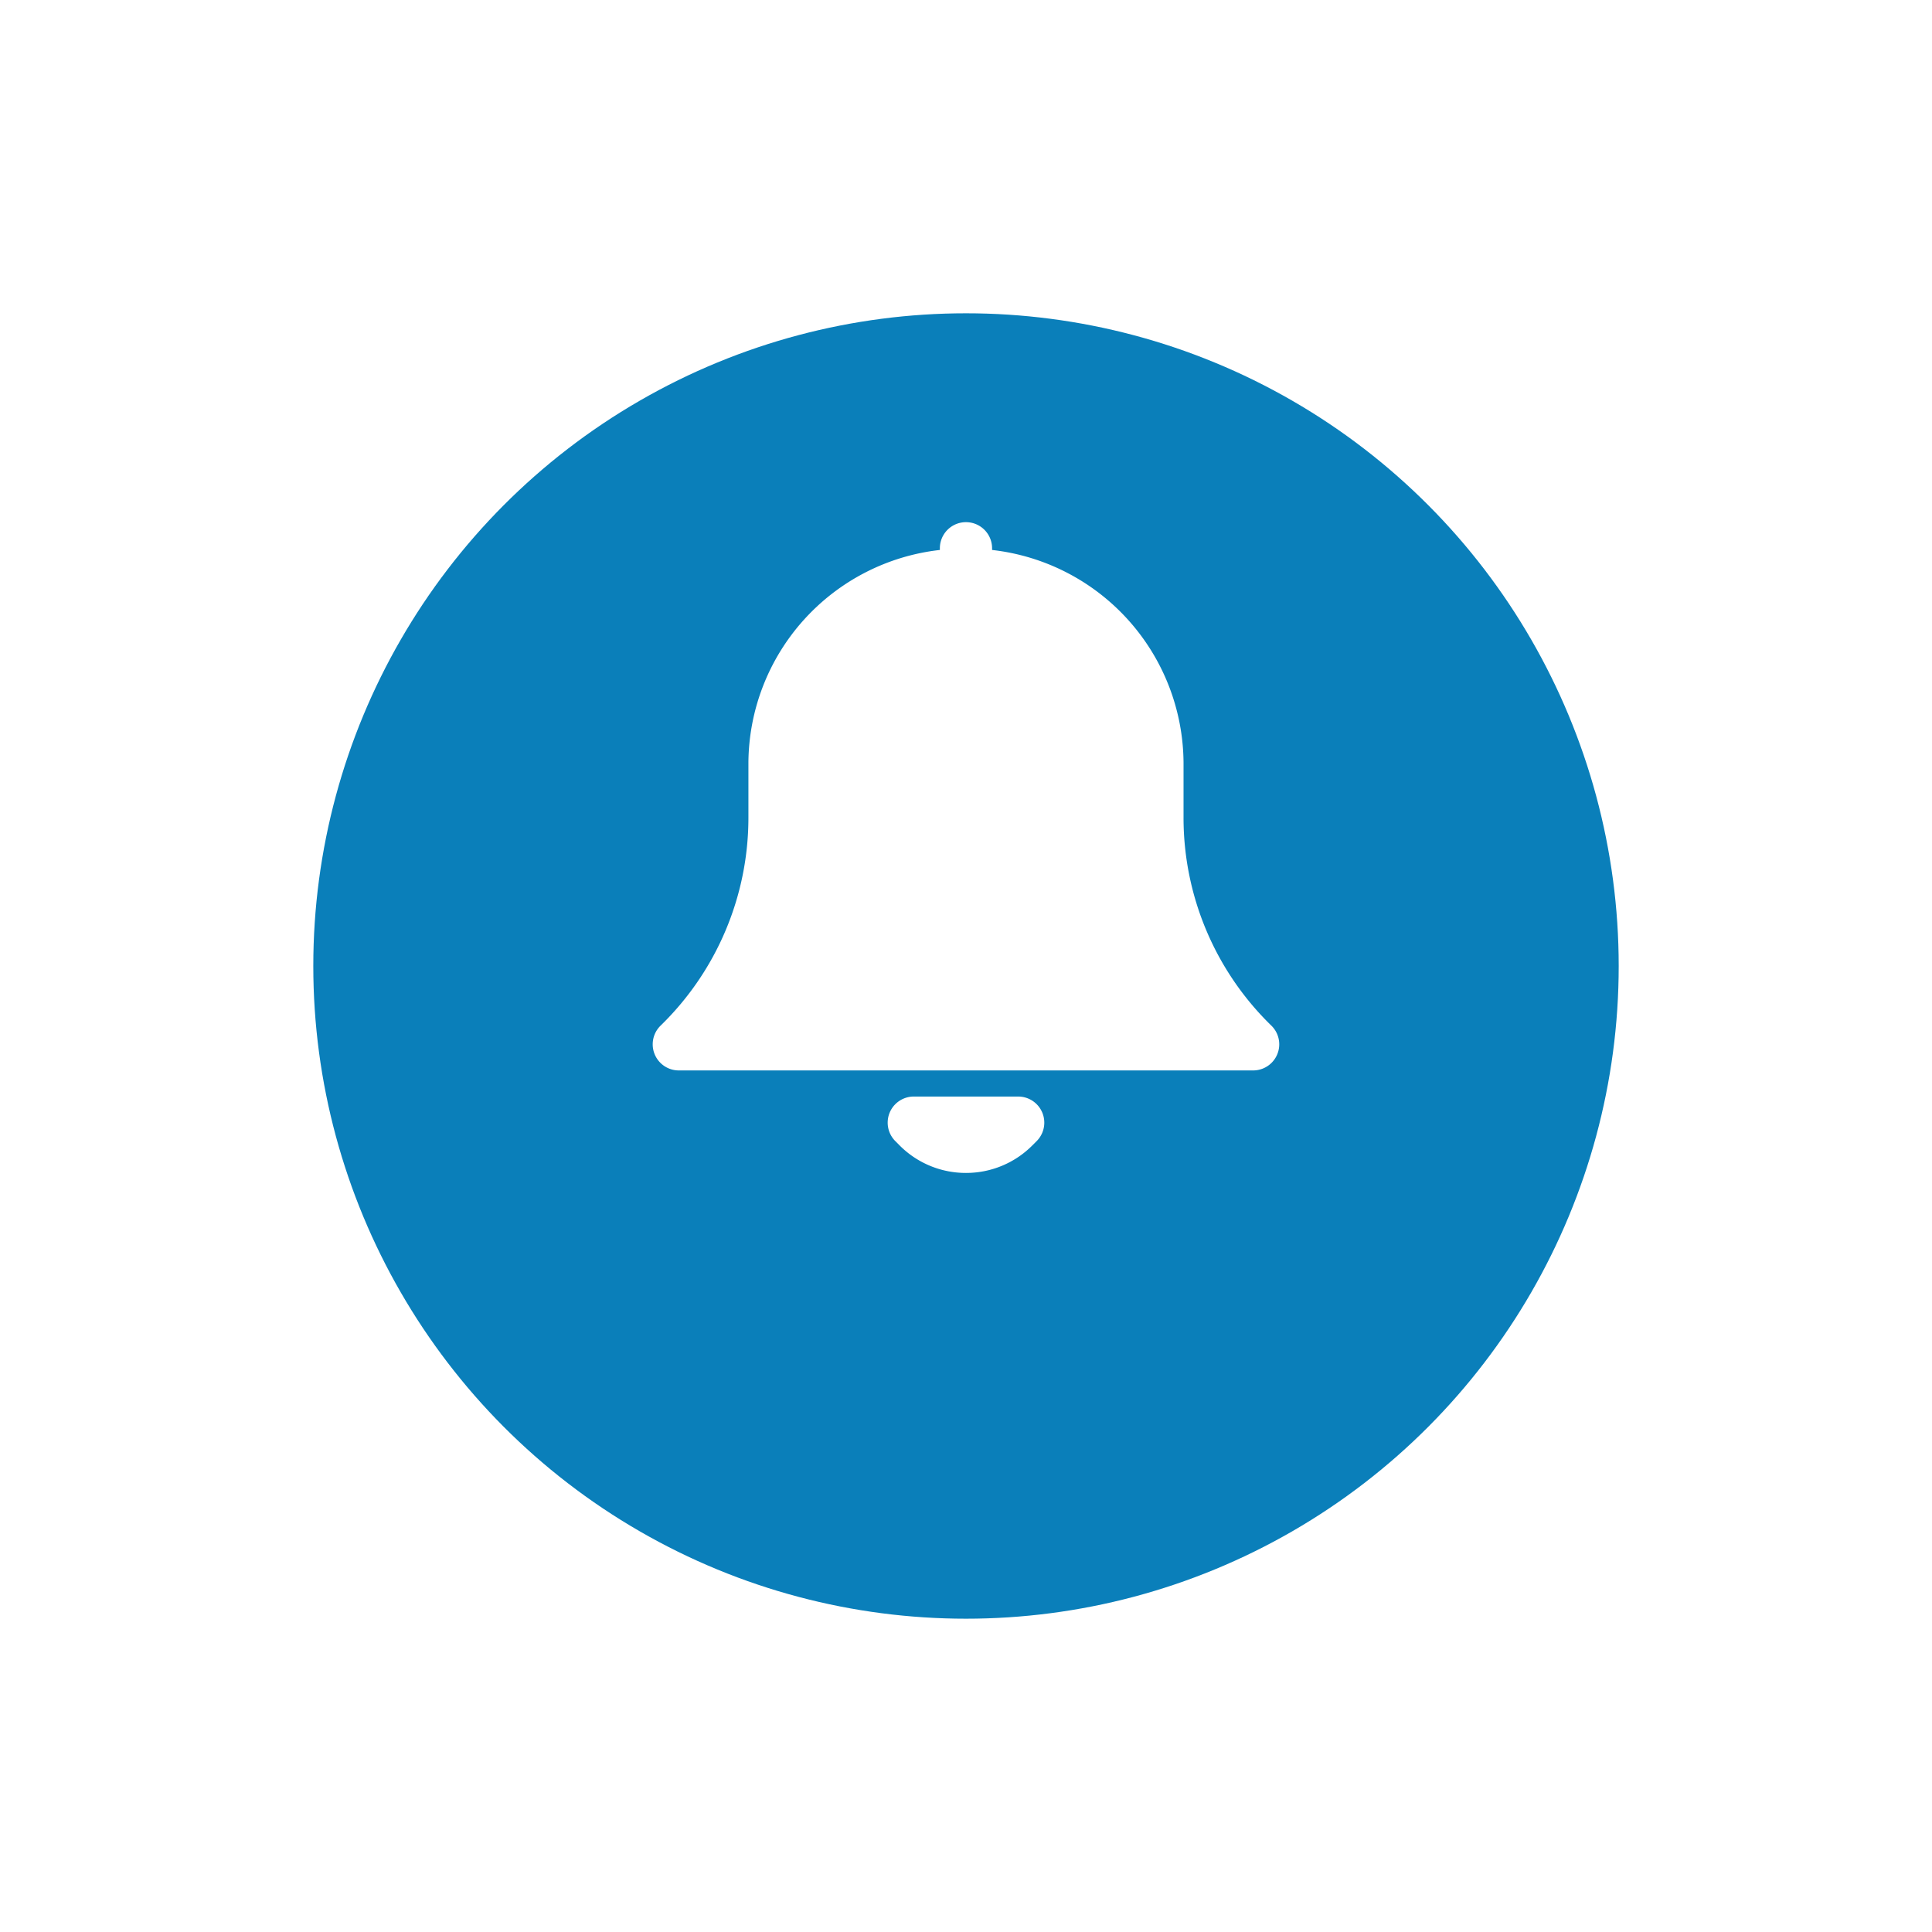 <svg xmlns="http://www.w3.org/2000/svg" xmlns:xlink="http://www.w3.org/1999/xlink" width="74" height="74" viewBox="0 0 74 74">
  <defs>
    <filter id="Elipse_6335" x="0" y="0" width="74" height="74" filterUnits="userSpaceOnUse">
      <feOffset dy="4" input="SourceAlpha"/>
      <feGaussianBlur stdDeviation="4" result="blur"/>
      <feFlood flood-opacity="0.251"/>
      <feComposite operator="in" in2="blur"/>
      <feComposite in="SourceGraphic"/>
    </filter>
  </defs>
  <g id="Grupo_15729" data-name="Grupo 15729" transform="translate(-1810 -17)">
    <g transform="matrix(1, 0, 0, 1, 1810, 17)" filter="url(#Elipse_6335)">
      <circle id="Elipse_6335-2" data-name="Elipse 6335" cx="25" cy="25" r="25" transform="translate(12 8)" fill="#0a7fba"/>
    </g>
    <g id="ic_m_notification" transform="translate(1827 30)">
      <rect id="Rectángulo_8768" data-name="Rectángulo 8768" width="40" height="40" fill="none"/>
      <g id="noun_notification_2377377" transform="translate(3.999 4)">
        <g id="Grupo_11509" data-name="Grupo 11509" transform="translate(4.001 3)">
          <path id="Trazado_82294" data-name="Trazado 82294" d="M27.7,22.287a11.112,11.112,0,0,1-3.367-7.978V12.2A8.255,8.255,0,0,0,17,4.065V4a1,1,0,0,0-2,0v.065A8.255,8.255,0,0,0,7.667,12.2v2.109A11.112,11.112,0,0,1,4.3,22.287,1,1,0,0,0,5,24H27a1,1,0,0,0,.7-1.713Z" transform="translate(-4.001 -3)" fill="#fff"/>
          <path id="Trazado_82295" data-name="Trazado 82295" d="M16,27.926a3.576,3.576,0,0,1-2.535-1.047l-.172-.173A1,1,0,0,1,14,25h4a1,1,0,0,1,.708,1.706l-.171.171A3.577,3.577,0,0,1,16,27.926Z" transform="translate(-4.001 -3)" fill="#fff"/>
        </g>
      </g>
    </g>
  </g>
</svg>
